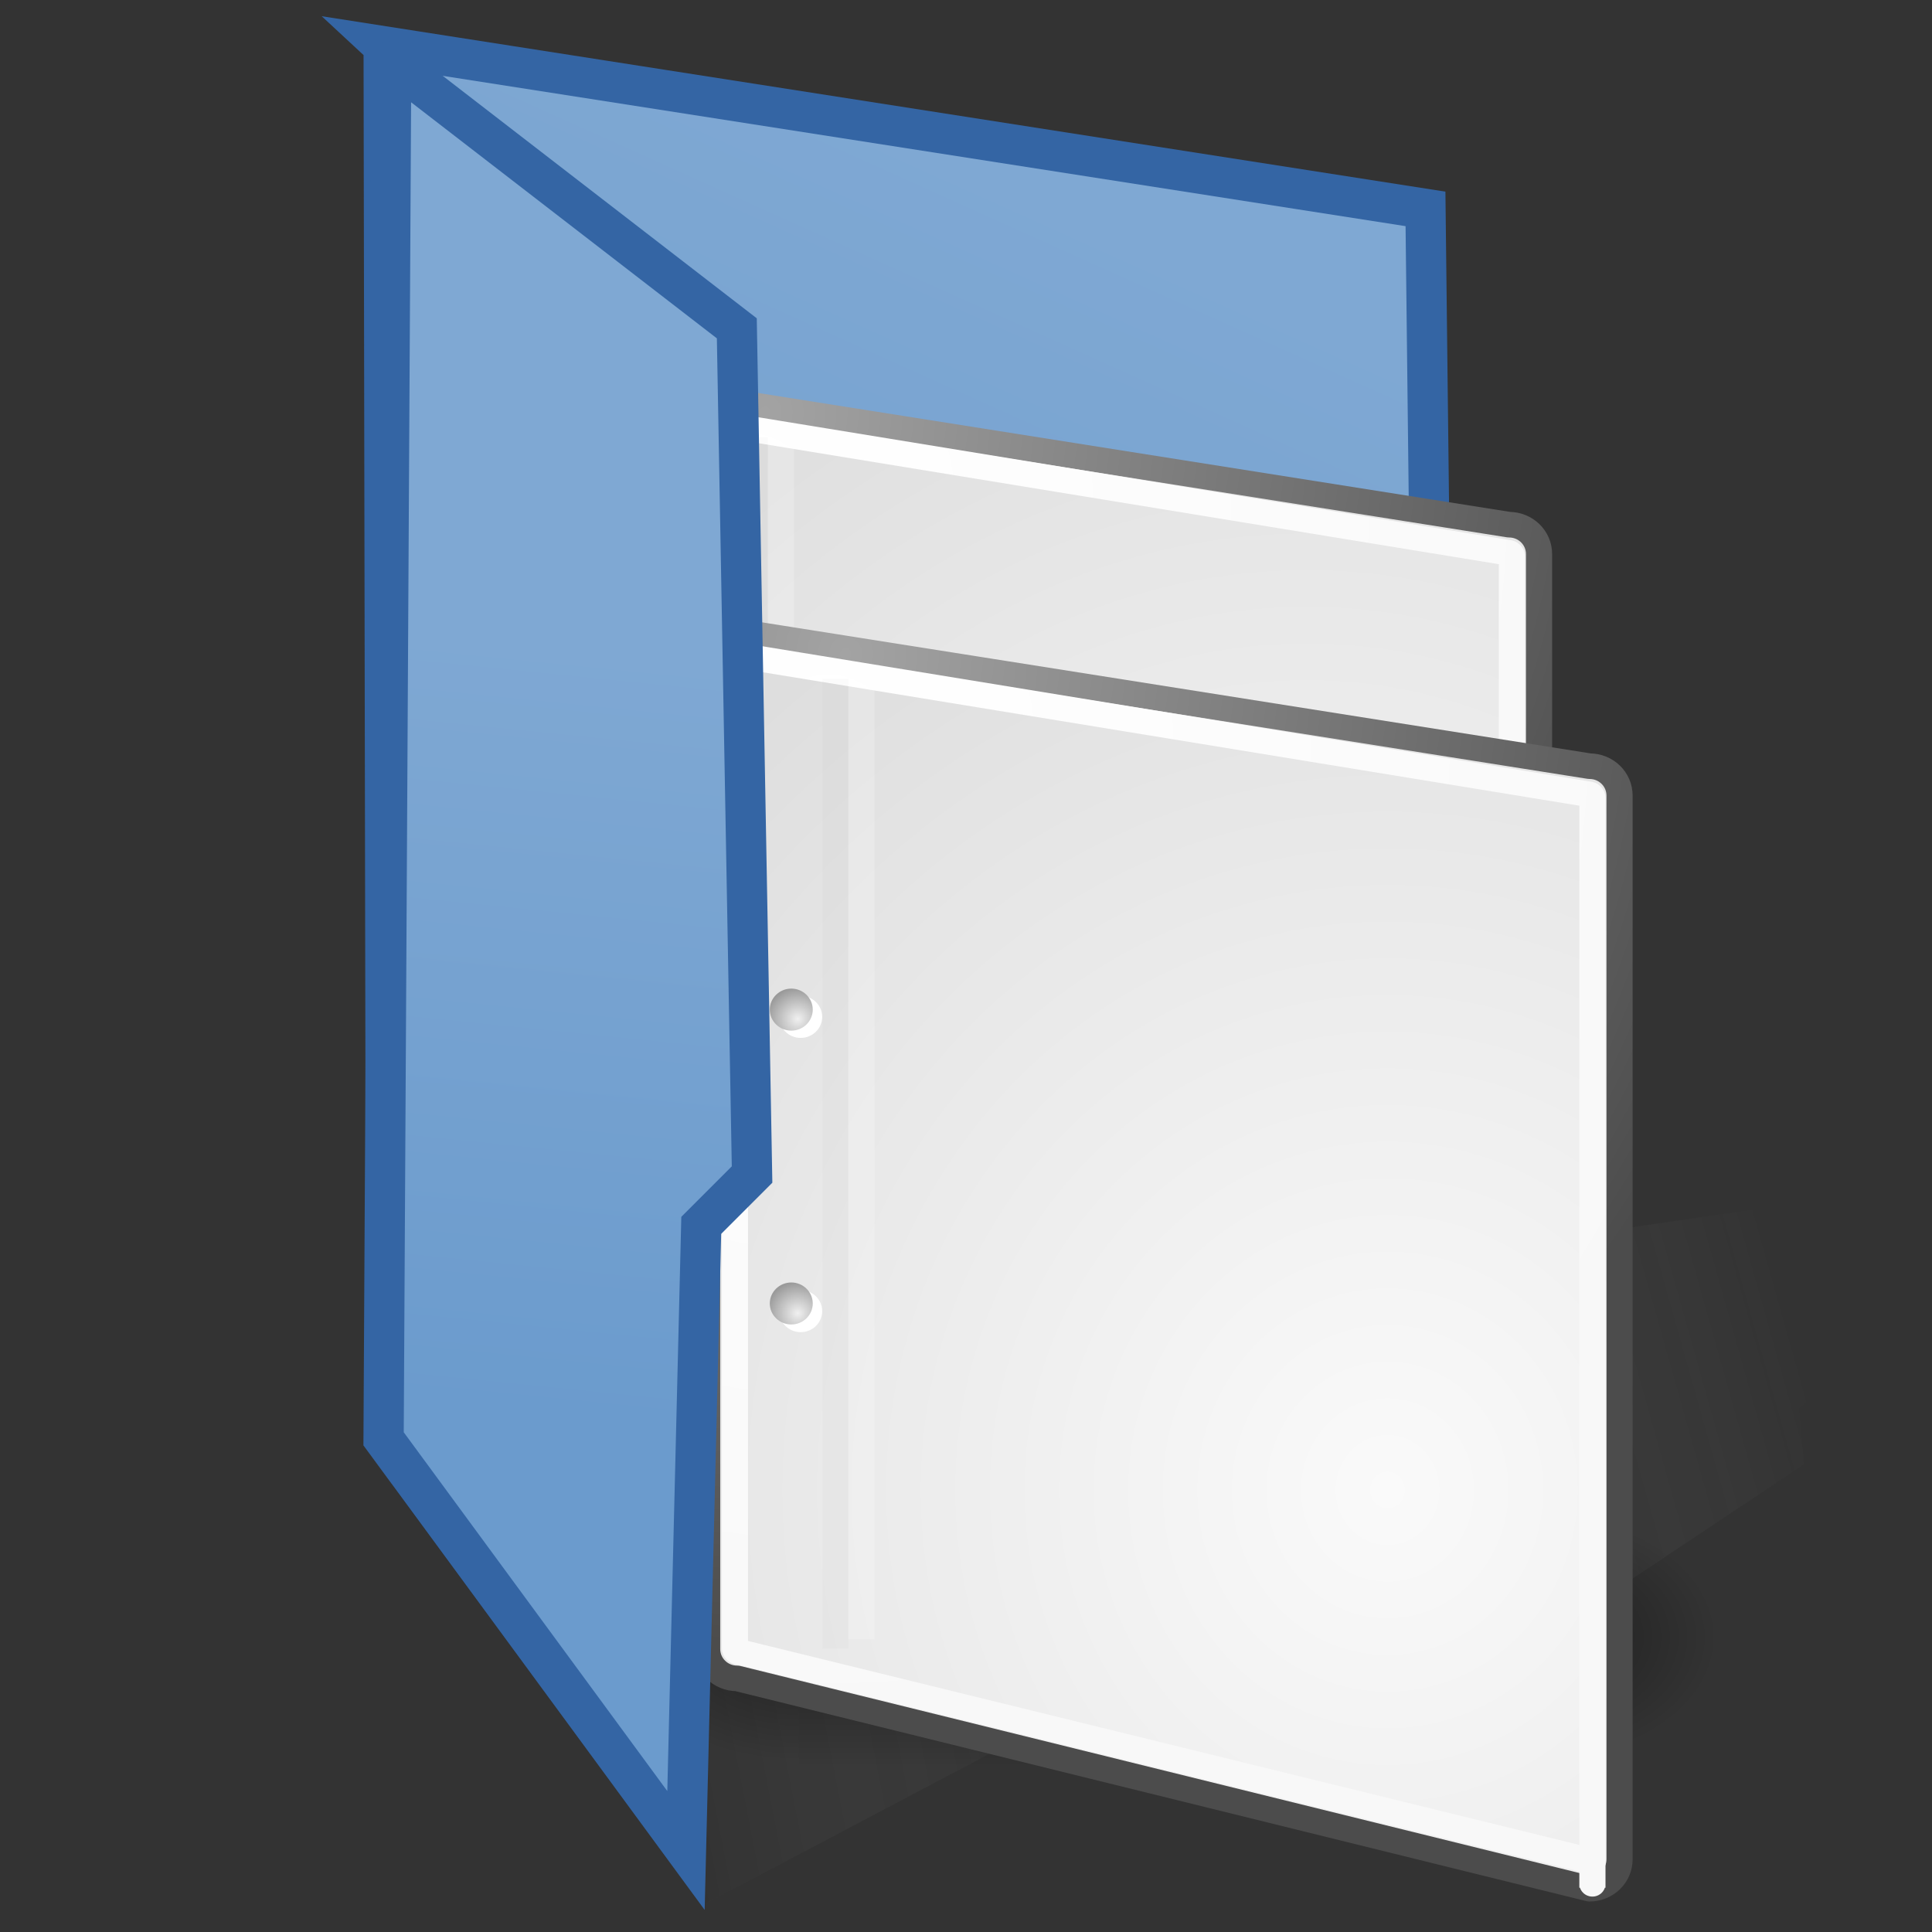 <?xml version="1.0" encoding="UTF-8" standalone="no"?>
<!-- Created with Inkscape (http://www.inkscape.org/) -->

<svg
   xmlns:dc="http://purl.org/dc/elements/1.1/"
   xmlns:cc="http://creativecommons.org/ns#"
   xmlns:rdf="http://www.w3.org/1999/02/22-rdf-syntax-ns#"
   xmlns:svg="http://www.w3.org/2000/svg"
   xmlns="http://www.w3.org/2000/svg"
   xmlns:xlink="http://www.w3.org/1999/xlink"
   xmlns:sodipodi="http://sodipodi.sourceforge.net/DTD/sodipodi-0.dtd"
   xmlns:inkscape="http://www.inkscape.org/namespaces/inkscape"
   width="48"
   height="48"
   id="svg2"
   version="1.1"
   inkscape:version="0.47 r22583"
   sodipodi:docname="document-open.svg"
   inkscape:export-filename="/home/cyberpython/programming/Java/netbeans projects/slang/src/glossaeditor/resources/icons/default/16x16/document-open.png"
   inkscape:export-xdpi="30"
   inkscape:export-ydpi="30">
  <rect width="100%" height="100%" fill="#333333" stroke="none"/>
  <defs
     id="defs4">
    <linearGradient
       id="linearGradient3632">
      <stop
         style="stop-color:#000000;stop-opacity:0.138;"
         offset="0"
         id="stop3634" />
      <stop
         style="stop-color:#ffffff;stop-opacity:0;"
         offset="1"
         id="stop3636" />
    </linearGradient>
    <linearGradient
       id="linearGradient3614">
      <stop
         style="stop-color:#7fa8d3;stop-opacity:1;"
         offset="0"
         id="stop3616" />
      <stop
         style="stop-color:#6b9bcd;stop-opacity:1;"
         offset="1"
         id="stop3618" />
    </linearGradient>
    <linearGradient
       id="linearGradient3606">
      <stop
         style="stop-color:#ffffff;stop-opacity:1;"
         offset="0"
         id="stop3608" />
      <stop
         style="stop-color:#ffffff;stop-opacity:0;"
         offset="1"
         id="stop3610" />
    </linearGradient>
    <inkscape:perspective
       sodipodi:type="inkscape:persp3d"
       inkscape:vp_x="0 : 526.18109 : 1"
       inkscape:vp_y="0 : 1000 : 0"
       inkscape:vp_z="744.09448 : 526.18109 : 1"
       inkscape:persp3d-origin="372.04724 : 350.78739 : 1"
       id="perspective10" />
    <inkscape:perspective
       id="perspective3596"
       inkscape:persp3d-origin="0.5 : 0.33333333 : 1"
       inkscape:vp_z="1 : 0.5 : 1"
       inkscape:vp_y="0 : 1000 : 0"
       inkscape:vp_x="0 : 0.5 : 1"
       sodipodi:type="inkscape:persp3d" />
    <linearGradient
       inkscape:collect="always"
       xlink:href="#linearGradient3632"
       id="linearGradient3656"
       gradientUnits="userSpaceOnUse"
       x1="32.514"
       y1="36.762"
       x2="45.078"
       y2="33.227" />
    <linearGradient
       inkscape:collect="always"
       xlink:href="#linearGradient3632"
       id="linearGradient3658"
       gradientUnits="userSpaceOnUse"
       x1="14.332"
       y1="39.414"
       x2="26.011"
       y2="37.141" />
    <linearGradient
       inkscape:collect="always"
       xlink:href="#linearGradient3614"
       id="linearGradient3660"
       gradientUnits="userSpaceOnUse"
       x1="33.277"
       y1="9.267"
       x2="21.903"
       y2="34.521" />
    <linearGradient
       inkscape:collect="always"
       xlink:href="#linearGradient3614"
       id="linearGradient3662"
       gradientUnits="userSpaceOnUse"
       x1="16.92"
       y1="17.759"
       x2="14.994"
       y2="36.762" />
    <linearGradient
       id="linearGradient7916">
      <stop
         id="stop7918"
         offset="0"
         style="stop-color:#ffffff;stop-opacity:1;" />
      <stop
         id="stop7920"
         offset="1"
         style="stop-color:#ffffff;stop-opacity:0.34;" />
    </linearGradient>
    <linearGradient
       gradientUnits="userSpaceOnUse"
       y2="34.977"
       x2="27.901"
       y1="22.852"
       x1="16.875"
       id="linearGradient7922"
       xlink:href="#linearGradient7916"
       inkscape:collect="always" />
    <linearGradient
       id="linearGradient1322">
      <stop
         style="stop-color:#729fcf"
         offset="0"
         id="stop1324" />
      <stop
         style="stop-color:#5187d6;stop-opacity:1;"
         offset="1"
         id="stop1326" />
    </linearGradient>
    <linearGradient
       gradientTransform="translate(-18.018,-13.571)"
       gradientUnits="userSpaceOnUse"
       y2="48.548"
       x2="45.919"
       y1="36.423"
       x1="34.893"
       id="linearGradient4975"
       xlink:href="#linearGradient1322"
       inkscape:collect="always" />
    <linearGradient
       id="linearGradient2091"
       inkscape:collect="always">
      <stop
         id="stop2093"
         offset="0"
         style="stop-color:#000000;stop-opacity:1;" />
      <stop
         id="stop2095"
         offset="1"
         style="stop-color:#000000;stop-opacity:0;" />
    </linearGradient>
    <radialGradient
       gradientUnits="userSpaceOnUse"
       gradientTransform="matrix(0.915,0.013,-0.008,0.214,2.254,27.189)"
       r="10.319"
       fy="35.127"
       fx="23.071"
       cy="35.127"
       cx="23.071"
       id="radialGradient2097"
       xlink:href="#linearGradient2091"
       inkscape:collect="always" />
    <inkscape:perspective
       sodipodi:type="inkscape:persp3d"
       inkscape:vp_x="0 : 0.5 : 1"
       inkscape:vp_y="0 : 1000 : 0"
       inkscape:vp_z="1 : 0.5 : 1"
       inkscape:persp3d-origin="0.5 : 0.33333333 : 1"
       id="perspective2889" />
    <radialGradient
       gradientUnits="userSpaceOnUse"
       gradientTransform="matrix(1,0,0,0.285,0,30.089)"
       r="15.822"
       fy="42.078"
       fx="24.307"
       cy="42.078"
       cx="24.307"
       id="radialGradient4548"
       xlink:href="#linearGradient4542"
       inkscape:collect="always" />
    <radialGradient
       inkscape:collect="always"
       xlink:href="#aigrd3"
       id="radialGradient2285"
       gradientUnits="userSpaceOnUse"
       gradientTransform="matrix(0.23,0,0,0.23,4.614,3.98)"
       cx="20.892"
       cy="64.568"
       fx="20.892"
       fy="64.568"
       r="5.257" />
    <radialGradient
       inkscape:collect="always"
       xlink:href="#aigrd2"
       id="radialGradient2283"
       gradientUnits="userSpaceOnUse"
       gradientTransform="matrix(0.23,0,0,0.23,4.614,3.98)"
       cx="20.892"
       cy="114.568"
       fx="20.892"
       fy="114.568"
       r="5.256" />
    <radialGradient
       r="38.159"
       fy="7.268"
       fx="8.144"
       cy="7.268"
       cx="8.144"
       gradientTransform="matrix(0.968,0,0,1.033,3.354,0.646)"
       gradientUnits="userSpaceOnUse"
       id="radialGradient15668"
       xlink:href="#linearGradient15662"
       inkscape:collect="always" />
    <radialGradient
       r="86.708"
       fy="35.737"
       fx="33.967"
       cy="35.737"
       cx="33.967"
       gradientTransform="scale(0.96,1.041)"
       gradientUnits="userSpaceOnUse"
       id="radialGradient15658"
       xlink:href="#linearGradient259"
       inkscape:collect="always" />
    <radialGradient
       r="37.752"
       fy="3.756"
       fx="8.824"
       cy="3.756"
       cx="8.824"
       gradientTransform="matrix(0.968,0,0,1.033,3.354,0.646)"
       gradientUnits="userSpaceOnUse"
       id="radialGradient15656"
       xlink:href="#linearGradient269"
       inkscape:collect="always" />
    <linearGradient
       id="linearGradient259">
      <stop
         style="stop-color:#fafafa;stop-opacity:1;"
         offset="0"
         id="stop260" />
      <stop
         style="stop-color:#bbbbbb;stop-opacity:1;"
         offset="1"
         id="stop261" />
    </linearGradient>
    <linearGradient
       id="linearGradient269">
      <stop
         style="stop-color:#a3a3a3;stop-opacity:1;"
         offset="0"
         id="stop270" />
      <stop
         style="stop-color:#4c4c4c;stop-opacity:1;"
         offset="1"
         id="stop271" />
    </linearGradient>
    <radialGradient
       gradientUnits="userSpaceOnUse"
       fy="114.568"
       fx="20.892"
       r="5.256"
       cy="114.568"
       cx="20.892"
       id="aigrd2">
      <stop
         id="stop15566"
         style="stop-color:#F0F0F0"
         offset="0" />
      <stop
         id="stop15568"
         style="stop-color:#9a9a9a;stop-opacity:1;"
         offset="1" />
    </radialGradient>
    <radialGradient
       gradientUnits="userSpaceOnUse"
       fy="64.568"
       fx="20.892"
       r="5.257"
       cy="64.568"
       cx="20.892"
       id="aigrd3">
      <stop
         id="stop15573"
         style="stop-color:#F0F0F0"
         offset="0" />
      <stop
         id="stop15575"
         style="stop-color:#9a9a9a;stop-opacity:1;"
         offset="1" />
    </radialGradient>
    <linearGradient
       id="linearGradient15662">
      <stop
         style="stop-color:#ffffff;stop-opacity:1;"
         offset="0"
         id="stop15664" />
      <stop
         style="stop-color:#f8f8f8;stop-opacity:1;"
         offset="1"
         id="stop15666" />
    </linearGradient>
    <linearGradient
       id="linearGradient4542"
       inkscape:collect="always">
      <stop
         id="stop4544"
         offset="0"
         style="stop-color:#000000;stop-opacity:1;" />
      <stop
         id="stop4546"
         offset="1"
         style="stop-color:#000000;stop-opacity:0;" />
    </linearGradient>
    <linearGradient
       y2="609.505"
       x2="302.857"
       y1="366.648"
       x1="302.857"
       gradientTransform="matrix(2.774,0,0,1.97,-1892.179,-872.885)"
       gradientUnits="userSpaceOnUse"
       id="linearGradient6715"
       xlink:href="#linearGradient5048"
       inkscape:collect="always" />
    <linearGradient
       id="linearGradient5048">
      <stop
         id="stop5050"
         offset="0"
         style="stop-color:black;stop-opacity:0;" />
      <stop
         style="stop-color:black;stop-opacity:1;"
         offset="0.5"
         id="stop5056" />
      <stop
         id="stop5052"
         offset="1"
         style="stop-color:black;stop-opacity:0;" />
    </linearGradient>
    <radialGradient
       r="117.143"
       fy="486.648"
       fx="605.714"
       cy="486.648"
       cx="605.714"
       gradientTransform="matrix(2.774,0,0,1.97,-1891.633,-872.885)"
       gradientUnits="userSpaceOnUse"
       id="radialGradient6717"
       xlink:href="#linearGradient5060"
       inkscape:collect="always" />
    <linearGradient
       id="linearGradient5060"
       inkscape:collect="always">
      <stop
         id="stop5062"
         offset="0"
         style="stop-color:black;stop-opacity:1;" />
      <stop
         id="stop5064"
         offset="1"
         style="stop-color:black;stop-opacity:0;" />
    </linearGradient>
    <radialGradient
       r="117.143"
       fy="486.648"
       fx="605.714"
       cy="486.648"
       cx="605.714"
       gradientTransform="matrix(-2.774,0,0,1.97,112.762,-872.885)"
       gradientUnits="userSpaceOnUse"
       id="radialGradient6719"
       xlink:href="#linearGradient5060"
       inkscape:collect="always" />
    <inkscape:perspective
       id="perspective78"
       inkscape:persp3d-origin="24 : 16 : 1"
       inkscape:vp_z="48 : 24 : 1"
       inkscape:vp_y="0 : 1000 : 0"
       inkscape:vp_x="0 : 24 : 1"
       sodipodi:type="inkscape:persp3d" />
    <linearGradient
       inkscape:collect="always"
       xlink:href="#linearGradient5048"
       id="linearGradient3950"
       gradientUnits="userSpaceOnUse"
       gradientTransform="matrix(2.774,0,0,1.97,-1892.179,-872.885)"
       x1="302.857"
       y1="366.648"
       x2="302.857"
       y2="609.505" />
    <radialGradient
       inkscape:collect="always"
       xlink:href="#linearGradient5060"
       id="radialGradient3952"
       gradientUnits="userSpaceOnUse"
       gradientTransform="matrix(2.774,0,0,1.97,-1891.633,-872.885)"
       cx="605.714"
       cy="486.648"
       fx="605.714"
       fy="486.648"
       r="117.143" />
    <radialGradient
       inkscape:collect="always"
       xlink:href="#linearGradient5060"
       id="radialGradient3954"
       gradientUnits="userSpaceOnUse"
       gradientTransform="matrix(-2.774,0,0,1.97,112.762,-872.885)"
       cx="605.714"
       cy="486.648"
       fx="605.714"
       fy="486.648"
       r="117.143" />
    <radialGradient
       inkscape:collect="always"
       xlink:href="#linearGradient259"
       id="radialGradient3956"
       gradientUnits="userSpaceOnUse"
       gradientTransform="scale(0.96,1.041)"
       cx="33.967"
       cy="35.737"
       fx="33.967"
       fy="35.737"
       r="86.708" />
    <radialGradient
       inkscape:collect="always"
       xlink:href="#linearGradient269"
       id="radialGradient3958"
       gradientUnits="userSpaceOnUse"
       gradientTransform="matrix(0.968,0,0,1.033,3.354,0.646)"
       cx="8.824"
       cy="3.756"
       fx="8.824"
       fy="3.756"
       r="37.752" />
    <radialGradient
       inkscape:collect="always"
       xlink:href="#linearGradient15662"
       id="radialGradient3960"
       gradientUnits="userSpaceOnUse"
       gradientTransform="matrix(0.968,0,0,1.033,3.354,0.646)"
       cx="8.144"
       cy="7.268"
       fx="8.144"
       fy="7.268"
       r="38.159" />
    <radialGradient
       inkscape:collect="always"
       xlink:href="#aigrd2"
       id="radialGradient3962"
       gradientUnits="userSpaceOnUse"
       gradientTransform="matrix(0.23,0,0,0.23,4.614,3.98)"
       cx="20.892"
       cy="114.568"
       fx="20.892"
       fy="114.568"
       r="5.256" />
    <radialGradient
       inkscape:collect="always"
       xlink:href="#aigrd3"
       id="radialGradient3964"
       gradientUnits="userSpaceOnUse"
       gradientTransform="matrix(0.23,0,0,0.23,4.614,3.98)"
       cx="20.892"
       cy="64.568"
       fx="20.892"
       fy="64.568"
       r="5.257" />
    <linearGradient
       inkscape:collect="always"
       xlink:href="#linearGradient3614"
       id="linearGradient3967"
       gradientUnits="userSpaceOnUse"
       x1="16.92"
       y1="17.759"
       x2="14.994"
       y2="36.762"
       gradientTransform="translate(-0.887,1002.842)" />
    <linearGradient
       inkscape:collect="always"
       xlink:href="#linearGradient3614"
       id="linearGradient3970"
       gradientUnits="userSpaceOnUse"
       x1="33.277"
       y1="9.267"
       x2="21.903"
       y2="34.521"
       gradientTransform="translate(-0.887,1002.842)" />
    <linearGradient
       inkscape:collect="always"
       xlink:href="#linearGradient3632"
       id="linearGradient3973"
       gradientUnits="userSpaceOnUse"
       x1="14.332"
       y1="39.414"
       x2="26.011"
       y2="37.141"
       gradientTransform="translate(-0.887,1002.842)" />
    <linearGradient
       inkscape:collect="always"
       xlink:href="#linearGradient3632"
       id="linearGradient3976"
       gradientUnits="userSpaceOnUse"
       x1="32.514"
       y1="36.762"
       x2="45.078"
       y2="33.227"
       gradientTransform="translate(-0.887,1002.842)" />
    <linearGradient
       inkscape:collect="always"
       xlink:href="#linearGradient5048"
       id="linearGradient4028"
       gradientUnits="userSpaceOnUse"
       gradientTransform="matrix(2.774,0,0,1.97,-1892.179,-872.885)"
       x1="302.857"
       y1="366.648"
       x2="302.857"
       y2="609.505" />
    <radialGradient
       inkscape:collect="always"
       xlink:href="#linearGradient5060"
       id="radialGradient4030"
       gradientUnits="userSpaceOnUse"
       gradientTransform="matrix(2.774,0,0,1.97,-1891.633,-872.885)"
       cx="605.714"
       cy="486.648"
       fx="605.714"
       fy="486.648"
       r="117.143" />
    <radialGradient
       inkscape:collect="always"
       xlink:href="#linearGradient5060"
       id="radialGradient4032"
       gradientUnits="userSpaceOnUse"
       gradientTransform="matrix(-2.774,0,0,1.97,112.762,-872.885)"
       cx="605.714"
       cy="486.648"
       fx="605.714"
       fy="486.648"
       r="117.143" />
    <radialGradient
       inkscape:collect="always"
       xlink:href="#linearGradient259"
       id="radialGradient4034"
       gradientUnits="userSpaceOnUse"
       gradientTransform="scale(0.96,1.041)"
       cx="33.967"
       cy="35.737"
       fx="33.967"
       fy="35.737"
       r="86.708" />
    <radialGradient
       inkscape:collect="always"
       xlink:href="#linearGradient269"
       id="radialGradient4036"
       gradientUnits="userSpaceOnUse"
       gradientTransform="matrix(0.968,0,0,1.033,3.354,0.646)"
       cx="8.824"
       cy="3.756"
       fx="8.824"
       fy="3.756"
       r="37.752" />
    <radialGradient
       inkscape:collect="always"
       xlink:href="#linearGradient15662"
       id="radialGradient4038"
       gradientUnits="userSpaceOnUse"
       gradientTransform="matrix(0.968,0,0,1.033,3.354,0.646)"
       cx="8.144"
       cy="7.268"
       fx="8.144"
       fy="7.268"
       r="38.159" />
    <radialGradient
       inkscape:collect="always"
       xlink:href="#aigrd2"
       id="radialGradient4040"
       gradientUnits="userSpaceOnUse"
       gradientTransform="matrix(0.23,0,0,0.23,4.614,3.98)"
       cx="20.892"
       cy="114.568"
       fx="20.892"
       fy="114.568"
       r="5.256" />
    <radialGradient
       inkscape:collect="always"
       xlink:href="#aigrd3"
       id="radialGradient4042"
       gradientUnits="userSpaceOnUse"
       gradientTransform="matrix(0.23,0,0,0.23,4.614,3.98)"
       cx="20.892"
       cy="64.568"
       fx="20.892"
       fy="64.568"
       r="5.257" />
    <linearGradient
       inkscape:collect="always"
       xlink:href="#linearGradient3614"
       id="linearGradient2950"
       gradientUnits="userSpaceOnUse"
       gradientTransform="translate(-0.887,1002.842)"
       x1="16.92"
       y1="17.759"
       x2="14.994"
       y2="36.762" />
    <linearGradient
       inkscape:collect="always"
       xlink:href="#linearGradient3614"
       id="linearGradient3003"
       gradientUnits="userSpaceOnUse"
       gradientTransform="translate(-0.887,1002.842)"
       x1="33.277"
       y1="9.267"
       x2="21.903"
       y2="34.521" />
    <linearGradient
       inkscape:collect="always"
       xlink:href="#linearGradient3632"
       id="linearGradient3006"
       gradientUnits="userSpaceOnUse"
       gradientTransform="translate(-0.887,1002.842)"
       x1="14.332"
       y1="39.414"
       x2="26.011"
       y2="37.141" />
    <linearGradient
       inkscape:collect="always"
       xlink:href="#linearGradient3632"
       id="linearGradient3009"
       gradientUnits="userSpaceOnUse"
       gradientTransform="translate(-0.887,1002.842)"
       x1="32.514"
       y1="36.762"
       x2="45.078"
       y2="33.227" />
  </defs>
  <sodipodi:namedview
     id="base"
     pagecolor="#ffffff"
     bordercolor="#666666"
     borderopacity="1.0"
     inkscape:pageopacity="0.0"
     inkscape:pageshadow="2"
     inkscape:zoom="7.919596"
     inkscape:cx="25.18437"
     inkscape:cy="14.422788"
     inkscape:document-units="px"
     inkscape:current-layer="layer1"
     showgrid="false"
     inkscape:showpageshadow="false"
     borderlayer="true"
     inkscape:window-width="1022"
     inkscape:window-height="706"
     inkscape:window-x="176"
     inkscape:window-y="159"
     inkscape:window-maximized="0" />
  <g
     inkscape:label="Layer 1"
     inkscape:groupmode="layer"
     id="layer1"
     transform="translate(0,-1004.362)">
    <path
       style="fill:url(#linearGradient3009);fill-opacity:1;stroke:none"
       d="m 38.004,1045.286 6.819,-4.546 -0.126,-1.389 2.273,-1.894 0,-3.536 -37.502,5.43 28.537,5.935 z"
       id="path3640" />
    <path
       style="fill:url(#linearGradient3006);fill-opacity:1;stroke:none"
       d="m 17.429,1051.713 13.125,-6.932 -20.827,-3.548 7.702,10.48 z"
       id="path3630"
       sodipodi:nodetypes="cccc" />
    <path
       style="fill:url(#linearGradient3003);fill-opacity:1;stroke:#3465a4;stroke-width:1px;stroke-linecap:butt;stroke-linejoin:miter;stroke-opacity:1"
       d="m 9.531,1005.511 25.885,4.041 0.253,21.781 2.273,1.2 -0.189,12.374 -2.083,0.253 -0.316,1.326 -25.759,-6.692 -0.063,-34.282 z"
       id="path3604" />
    <g
       id="g3921"
       transform="matrix(1,0,0,0.978,-48.42,16.228)">
      <g
         transform="matrix(0.65,0,0,0.65,59.696,1017.896)"
         id="g3896">
        <g
           id="layer6"
           inkscape:label="Shadow">
          <g
             style="display:inline"
             transform="matrix(0.021,0,0,0.021,42.852,41.154)"
             id="g6707">
            <path
               style="opacity:0.402;color:#000000;fill:url(#linearGradient3950);fill-opacity:1;fill-rule:nonzero;stroke:none;stroke-width:1;marker:none;visibility:visible;display:inline;overflow:visible"
               d="m -1559.252,-150.697 1339.634,0 0,478.357 -1339.634,0 0,-478.357 z"
               id="rect6709" />
            <path
               style="opacity:0.402;color:#000000;fill:url(#radialGradient3952);fill-opacity:1;fill-rule:nonzero;stroke:none;stroke-width:1;marker:none;visibility:visible;display:inline;overflow:visible"
               d="m -219.619,-150.68 c 0,0 0,478.331 0,478.331 142.874,0.9 345.4,-107.17 345.4,-239.196 0,-132.027 -159.437,-239.135 -345.4,-239.135 z"
               id="path6711"
               sodipodi:nodetypes="cccc" />
            <path
               sodipodi:nodetypes="cccc"
               id="path6713"
               d="m -1559.252,-150.68 c 0,0 0,478.331 0,478.331 -142.874,0.9 -345.4,-107.17 -345.4,-239.196 0,-132.027 159.437,-239.135 345.4,-239.135 z"
               style="opacity:0.402;color:#000000;fill:url(#radialGradient3954);fill-opacity:1;fill-rule:nonzero;stroke:none;stroke-width:1;marker:none;visibility:visible;display:inline;overflow:visible" />
          </g>
        </g>
        <g
           style="display:inline"
           inkscape:label="Base"
           id="layer1-6">
          <path
             style="color:#000000;fill:url(#radialGradient3956);fill-opacity:1;fill-rule:nonzero;stroke:url(#radialGradient3958);stroke-width:1;stroke-linecap:round;stroke-linejoin:round;stroke-miterlimit:4;stroke-opacity:1;stroke-dashoffset:0;marker:none;visibility:visible;display:block;overflow:visible"
             d="M 7.753,3.646 40.33,8.915 c 0.637,0 1.149,0.512 1.149,1.149 l 0,41.573 c 0,0.637 -0.512,1.149 -1.149,1.149 L 7.753,44.567 c -0.637,0 -1.149,-0.512 -1.149,-1.149 l 0,-38.622 c 0,-0.637 0.512,-1.149 1.149,-1.149 z"
             id="rect15391"
             sodipodi:nodetypes="ccccccccc" />
          <path
             style="color:#000000;fill:none;stroke:url(#radialGradient3960);stroke-width:1;stroke-linecap:round;stroke-linejoin:round;stroke-miterlimit:4;stroke-opacity:1;stroke-dashoffset:0;marker:none;visibility:visible;display:block;overflow:visible"
             d="M 7.815,4.584 40.293,10.011 c 0.083,0 0.149,0.066 0.149,0.149 0,53.68 0,41.37 0,41.37 0,0.083 -0.066,0.149 -0.149,0.149 L 7.815,43.53 c -0.083,0 -0.149,-0.066 -0.149,-0.149 l 0,-38.648 c 0,-0.083 0.066,-0.149 0.149,-0.149 z"
             id="rect15660"
             sodipodi:nodetypes="ccscccccc" />
          <g
             transform="translate(0.646,-0.038)"
             id="g2270">
            <g
               id="g1440"
               style="fill:#ffffff;fill-opacity:1;fill-rule:nonzero;stroke:#000000;stroke-miterlimit:4"
               transform="matrix(0.23,0,0,0.23,4.967,4.245)">
              <radialGradient
                 id="radialGradient1442"
                 cx="20.892"
                 cy="114.568"
                 r="5.256"
                 fx="20.892"
                 fy="114.568"
                 gradientUnits="userSpaceOnUse">
                <stop
                   offset="0"
                   style="stop-color:#F0F0F0"
                   id="stop1444" />
                <stop
                   offset="1"
                   style="stop-color:#474747"
                   id="stop1446" />
              </radialGradient>
              <path
                 style="stroke:none"
                 d="m 23.428,113.07 c 0,1.973 -1.6,3.572 -3.573,3.572 -1.974,0 -3.573,-1.6 -3.573,-3.572 0,-1.974 1.6,-3.573 3.573,-3.573 1.973,0 3.573,1.6 3.573,3.573 z"
                 id="path1448" />
              <radialGradient
                 id="radialGradient1450"
                 cx="20.892"
                 cy="64.568"
                 r="5.257"
                 fx="20.892"
                 fy="64.568"
                 gradientUnits="userSpaceOnUse">
                <stop
                   offset="0"
                   style="stop-color:#F0F0F0"
                   id="stop1452" />
                <stop
                   offset="1"
                   style="stop-color:#474747"
                   id="stop1454" />
              </radialGradient>
              <path
                 style="stroke:none"
                 d="m 23.428,63.07 c 0,1.973 -1.6,3.573 -3.573,3.573 -1.974,0 -3.573,-1.6 -3.573,-3.573 0,-1.974 1.6,-3.573 3.573,-3.573 1.973,0 3.573,1.6 3.573,3.573 z"
                 id="path1456" />
            </g>
            <path
               style="fill:url(#radialGradient3962);fill-rule:nonzero;stroke:none"
               d="m 9.995,29.952 c 0,0.453 -0.368,0.82 -0.821,0.82 -0.453,0 -0.821,-0.368 -0.821,-0.82 0,-0.453 0.368,-0.821 0.821,-0.821 0.453,0 0.821,0.368 0.821,0.821 z"
               id="path15570" />
            <path
               style="fill:url(#radialGradient3964);fill-rule:nonzero;stroke:none"
               d="m 9.995,18.467 c 0,0.453 -0.368,0.821 -0.821,0.821 -0.453,0 -0.821,-0.368 -0.821,-0.821 0,-0.453 0.368,-0.821 0.821,-0.821 0.453,0 0.821,0.368 0.821,0.821 z"
               id="path15577" />
          </g>
          <path
             style="fill:none;stroke:#000000;stroke-width:0.989;stroke-linecap:butt;stroke-linejoin:miter;stroke-miterlimit:4;stroke-opacity:0.018"
             d="m 11.506,5.494 0,37.907"
             id="path15672"
             sodipodi:nodetypes="cc" />
          <path
             style="fill:none;stroke:#ffffff;stroke-width:1;stroke-linecap:butt;stroke-linejoin:miter;stroke-miterlimit:4;stroke-opacity:0.205"
             d="m 12.5,5.021 0,38.018"
             id="path15674"
             sodipodi:nodetypes="cc" />
        </g>
        <g
           id="layer5"
           inkscape:label="Text"
           style="display:inline" />
      </g>
    </g>
    <g
       transform="matrix(1,0,0,0.978,-46.42,22.228)"
       id="g3978">
      <g
         id="g3980"
         transform="matrix(0.65,0,0,0.65,59.696,1017.896)">
        <g
           inkscape:label="Shadow"
           id="g3982">
          <g
             id="g3984"
             transform="matrix(0.021,0,0,0.021,42.852,41.154)"
             style="display:inline">
            <path
               id="path3986"
               d="m -1559.252,-150.697 1339.634,0 0,478.357 -1339.634,0 0,-478.357 z"
               style="opacity:0.402;color:#000000;fill:url(#linearGradient4028);fill-opacity:1;fill-rule:nonzero;stroke:none;stroke-width:1;marker:none;visibility:visible;display:inline;overflow:visible" />
            <path
               sodipodi:nodetypes="cccc"
               id="path3988"
               d="m -219.619,-150.68 c 0,0 0,478.331 0,478.331 142.874,0.9 345.4,-107.17 345.4,-239.196 0,-132.027 -159.437,-239.135 -345.4,-239.135 z"
               style="opacity:0.402;color:#000000;fill:url(#radialGradient4030);fill-opacity:1;fill-rule:nonzero;stroke:none;stroke-width:1;marker:none;visibility:visible;display:inline;overflow:visible" />
            <path
               style="opacity:0.402;color:#000000;fill:url(#radialGradient4032);fill-opacity:1;fill-rule:nonzero;stroke:none;stroke-width:1;marker:none;visibility:visible;display:inline;overflow:visible"
               d="m -1559.252,-150.68 c 0,0 0,478.331 0,478.331 -142.874,0.9 -345.4,-107.17 -345.4,-239.196 0,-132.027 159.437,-239.135 345.4,-239.135 z"
               id="path3990"
               sodipodi:nodetypes="cccc" />
          </g>
        </g>
        <g
           id="g3992"
           inkscape:label="Base"
           style="display:inline">
          <path
             sodipodi:nodetypes="ccccccccc"
             id="path3994"
             d="M 7.753,3.646 40.33,8.915 c 0.637,0 1.149,0.512 1.149,1.149 l 0,41.573 c 0,0.637 -0.512,1.149 -1.149,1.149 L 7.753,44.567 c -0.637,0 -1.149,-0.512 -1.149,-1.149 l 0,-38.622 c 0,-0.637 0.512,-1.149 1.149,-1.149 z"
             style="color:#000000;fill:url(#radialGradient4034);fill-opacity:1;fill-rule:nonzero;stroke:url(#radialGradient4036);stroke-width:1;stroke-linecap:round;stroke-linejoin:round;stroke-miterlimit:4;stroke-opacity:1;stroke-dashoffset:0;marker:none;visibility:visible;display:block;overflow:visible" />
          <path
             sodipodi:nodetypes="ccscccccc"
             id="path3996"
             d="M 7.815,4.584 40.293,10.011 c 0.083,0 0.149,0.066 0.149,0.149 0,53.68 0,41.37 0,41.37 0,0.083 -0.066,0.149 -0.149,0.149 L 7.815,43.53 c -0.083,0 -0.149,-0.066 -0.149,-0.149 l 0,-38.648 c 0,-0.083 0.066,-0.149 0.149,-0.149 z"
             style="color:#000000;fill:none;stroke:url(#radialGradient4038);stroke-width:1;stroke-linecap:round;stroke-linejoin:round;stroke-miterlimit:4;stroke-opacity:1;stroke-dashoffset:0;marker:none;visibility:visible;display:block;overflow:visible" />
          <g
             id="g3998"
             transform="translate(0.646,-0.038)">
            <g
               transform="matrix(0.23,0,0,0.23,4.967,4.245)"
               style="fill:#ffffff;fill-opacity:1;fill-rule:nonzero;stroke:#000000;stroke-miterlimit:4"
               id="g4000">
              <radialGradient
                 gradientUnits="userSpaceOnUse"
                 fy="114.568"
                 fx="20.892"
                 r="5.256"
                 cy="114.568"
                 cx="20.892"
                 id="radialGradient4002">
                <stop
                   id="stop4004"
                   style="stop-color:#F0F0F0"
                   offset="0" />
                <stop
                   id="stop4006"
                   style="stop-color:#474747"
                   offset="1" />
              </radialGradient>
              <path
                 id="path4008"
                 d="m 23.428,113.07 c 0,1.973 -1.6,3.572 -3.573,3.572 -1.974,0 -3.573,-1.6 -3.573,-3.572 0,-1.974 1.6,-3.573 3.573,-3.573 1.973,0 3.573,1.6 3.573,3.573 z"
                 style="stroke:none" />
              <radialGradient
                 gradientUnits="userSpaceOnUse"
                 fy="64.568"
                 fx="20.892"
                 r="5.257"
                 cy="64.568"
                 cx="20.892"
                 id="radialGradient4010">
                <stop
                   id="stop4012"
                   style="stop-color:#F0F0F0"
                   offset="0" />
                <stop
                   id="stop4014"
                   style="stop-color:#474747"
                   offset="1" />
              </radialGradient>
              <path
                 id="path4016"
                 d="m 23.428,63.07 c 0,1.973 -1.6,3.573 -3.573,3.573 -1.974,0 -3.573,-1.6 -3.573,-3.573 0,-1.974 1.6,-3.573 3.573,-3.573 1.973,0 3.573,1.6 3.573,3.573 z"
                 style="stroke:none" />
            </g>
            <path
               id="path4018"
               d="m 9.995,29.952 c 0,0.453 -0.368,0.82 -0.821,0.82 -0.453,0 -0.821,-0.368 -0.821,-0.82 0,-0.453 0.368,-0.821 0.821,-0.821 0.453,0 0.821,0.368 0.821,0.821 z"
               style="fill:url(#radialGradient4040);fill-rule:nonzero;stroke:none" />
            <path
               id="path4020"
               d="m 9.995,18.467 c 0,0.453 -0.368,0.821 -0.821,0.821 -0.453,0 -0.821,-0.368 -0.821,-0.821 0,-0.453 0.368,-0.821 0.821,-0.821 0.453,0 0.821,0.368 0.821,0.821 z"
               style="fill:url(#radialGradient4042);fill-rule:nonzero;stroke:none" />
          </g>
          <path
             sodipodi:nodetypes="cc"
             id="path4022"
             d="m 11.506,5.494 0,37.907"
             style="fill:none;stroke:#000000;stroke-width:0.989;stroke-linecap:butt;stroke-linejoin:miter;stroke-miterlimit:4;stroke-opacity:0.018" />
          <path
             sodipodi:nodetypes="cc"
             id="path4024"
             d="m 12.5,5.021 0,38.018"
             style="fill:none;stroke:#ffffff;stroke-width:1;stroke-linecap:butt;stroke-linejoin:miter;stroke-miterlimit:4;stroke-opacity:0.205" />
        </g>
        <g
           style="display:inline"
           inkscape:label="Text"
           id="g4026" />
      </g>
    </g>
    <path
       style="fill:url(#linearGradient2950);fill-opacity:1;stroke:#3465a4;stroke-width:1px;stroke-linecap:butt;stroke-linejoin:miter;stroke-opacity:1"
       d="m 9.72,1005.89 8.586,6.629 0.379,21.024 -1.263,1.263 -0.379,15.531 -7.513,-10.228 0.189,-34.219 z"
       id="path3602"
       sodipodi:nodetypes="ccccccc" />
  </g>
</svg>
